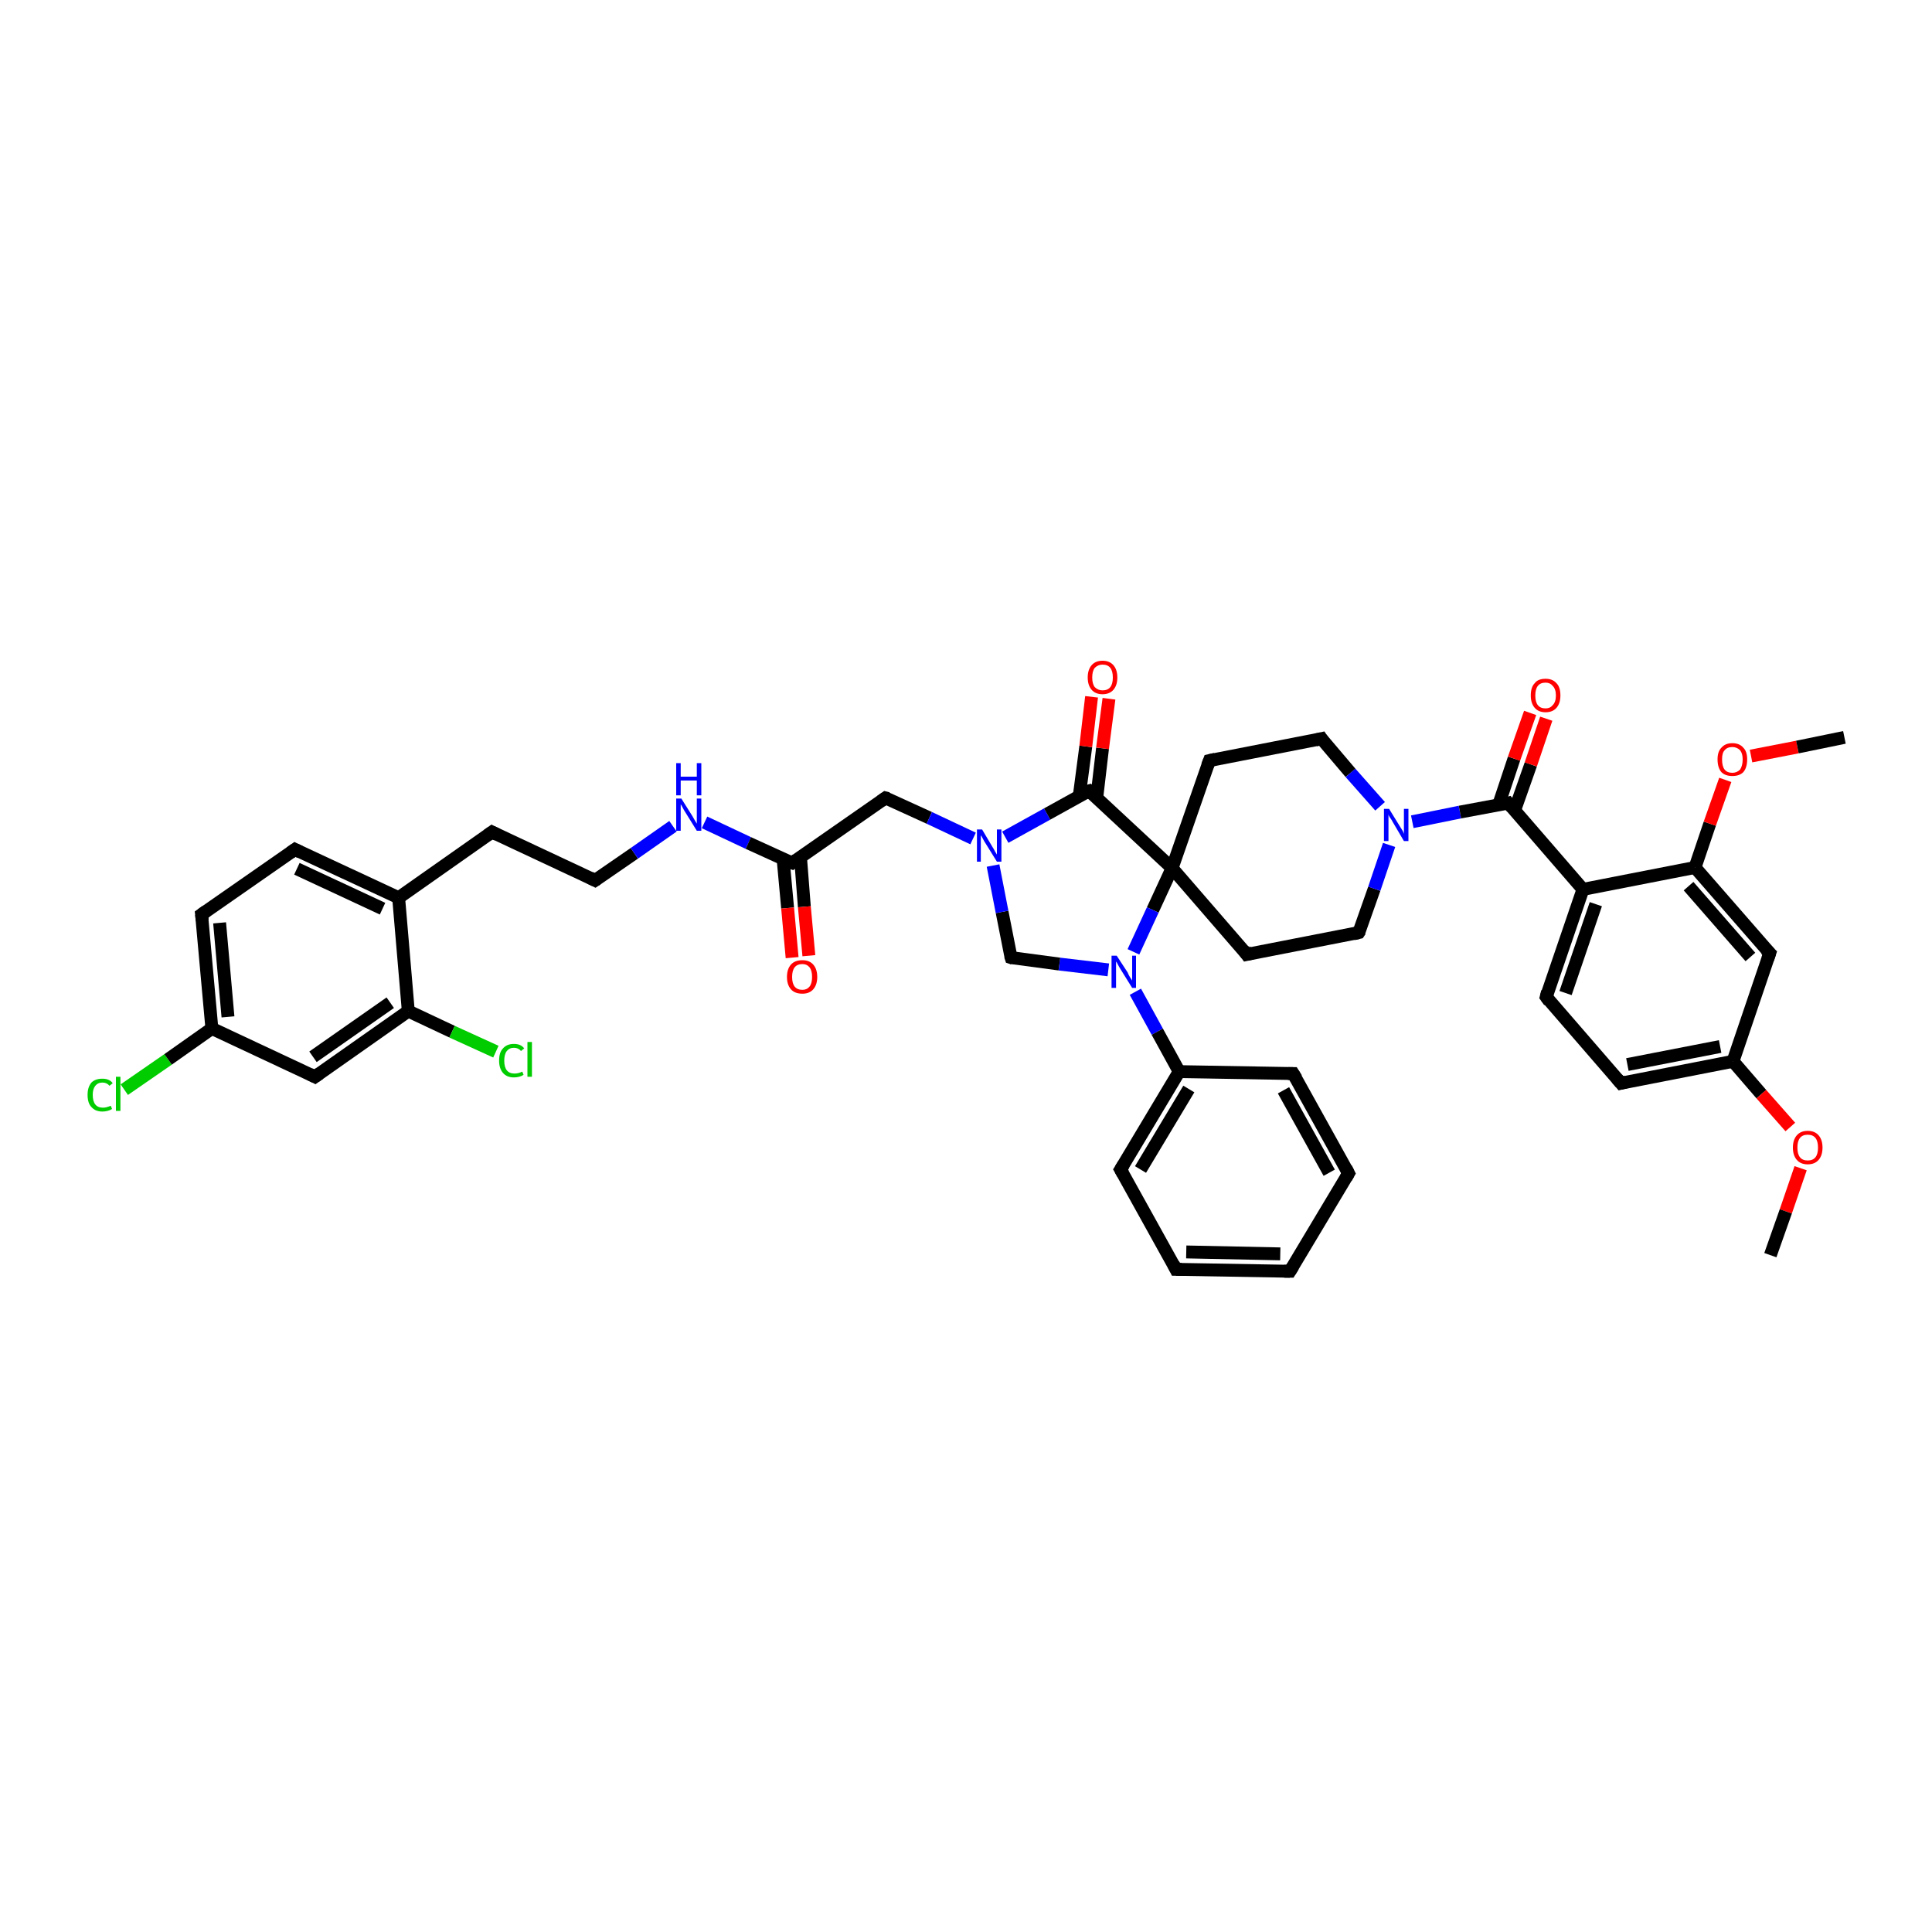 <?xml version='1.0' encoding='iso-8859-1'?>
<svg version='1.1' baseProfile='full'
              xmlns='http://www.w3.org/2000/svg'
                      xmlns:rdkit='http://www.rdkit.org/xml'
                      xmlns:xlink='http://www.w3.org/1999/xlink'
                  xml:space='preserve'
width='300px' height='300px' viewBox='0 0 300 300'>
<!-- END OF HEADER -->
<rect style='opacity:1.0;fill:#FFFFFF;stroke:none' width='300.0' height='300.0' x='0.0' y='0.0'> </rect>
<path class='bond-0 atom-0 atom-1' d='M 19.3,169.2 L 26.1,164.5' style='fill:none;fill-rule:evenodd;stroke:#00CC00;stroke-width:2.0px;stroke-linecap:butt;stroke-linejoin:miter;stroke-opacity:1' />
<path class='bond-0 atom-0 atom-1' d='M 26.1,164.5 L 32.9,159.7' style='fill:none;fill-rule:evenodd;stroke:#000000;stroke-width:2.0px;stroke-linecap:butt;stroke-linejoin:miter;stroke-opacity:1' />
<path class='bond-1 atom-1 atom-2' d='M 32.9,159.7 L 31.3,142.0' style='fill:none;fill-rule:evenodd;stroke:#000000;stroke-width:2.0px;stroke-linecap:butt;stroke-linejoin:miter;stroke-opacity:1' />
<path class='bond-1 atom-1 atom-2' d='M 35.4,157.9 L 34.1,143.3' style='fill:none;fill-rule:evenodd;stroke:#000000;stroke-width:2.0px;stroke-linecap:butt;stroke-linejoin:miter;stroke-opacity:1' />
<path class='bond-2 atom-2 atom-3' d='M 31.3,142.0 L 45.8,131.9' style='fill:none;fill-rule:evenodd;stroke:#000000;stroke-width:2.0px;stroke-linecap:butt;stroke-linejoin:miter;stroke-opacity:1' />
<path class='bond-3 atom-3 atom-4' d='M 45.8,131.9 L 61.9,139.4' style='fill:none;fill-rule:evenodd;stroke:#000000;stroke-width:2.0px;stroke-linecap:butt;stroke-linejoin:miter;stroke-opacity:1' />
<path class='bond-3 atom-3 atom-4' d='M 46.1,134.9 L 59.4,141.1' style='fill:none;fill-rule:evenodd;stroke:#000000;stroke-width:2.0px;stroke-linecap:butt;stroke-linejoin:miter;stroke-opacity:1' />
<path class='bond-4 atom-4 atom-5' d='M 61.9,139.4 L 63.4,157.0' style='fill:none;fill-rule:evenodd;stroke:#000000;stroke-width:2.0px;stroke-linecap:butt;stroke-linejoin:miter;stroke-opacity:1' />
<path class='bond-5 atom-5 atom-6' d='M 63.4,157.0 L 70.2,160.2' style='fill:none;fill-rule:evenodd;stroke:#000000;stroke-width:2.0px;stroke-linecap:butt;stroke-linejoin:miter;stroke-opacity:1' />
<path class='bond-5 atom-5 atom-6' d='M 70.2,160.2 L 77.0,163.3' style='fill:none;fill-rule:evenodd;stroke:#00CC00;stroke-width:2.0px;stroke-linecap:butt;stroke-linejoin:miter;stroke-opacity:1' />
<path class='bond-6 atom-5 atom-7' d='M 63.4,157.0 L 48.9,167.2' style='fill:none;fill-rule:evenodd;stroke:#000000;stroke-width:2.0px;stroke-linecap:butt;stroke-linejoin:miter;stroke-opacity:1' />
<path class='bond-6 atom-5 atom-7' d='M 60.6,155.7 L 48.6,164.1' style='fill:none;fill-rule:evenodd;stroke:#000000;stroke-width:2.0px;stroke-linecap:butt;stroke-linejoin:miter;stroke-opacity:1' />
<path class='bond-7 atom-4 atom-8' d='M 61.9,139.4 L 76.4,129.2' style='fill:none;fill-rule:evenodd;stroke:#000000;stroke-width:2.0px;stroke-linecap:butt;stroke-linejoin:miter;stroke-opacity:1' />
<path class='bond-8 atom-8 atom-9' d='M 76.4,129.2 L 92.4,136.7' style='fill:none;fill-rule:evenodd;stroke:#000000;stroke-width:2.0px;stroke-linecap:butt;stroke-linejoin:miter;stroke-opacity:1' />
<path class='bond-9 atom-9 atom-10' d='M 92.4,136.7 L 98.5,132.5' style='fill:none;fill-rule:evenodd;stroke:#000000;stroke-width:2.0px;stroke-linecap:butt;stroke-linejoin:miter;stroke-opacity:1' />
<path class='bond-9 atom-9 atom-10' d='M 98.5,132.5 L 104.5,128.3' style='fill:none;fill-rule:evenodd;stroke:#0000FF;stroke-width:2.0px;stroke-linecap:butt;stroke-linejoin:miter;stroke-opacity:1' />
<path class='bond-10 atom-10 atom-11' d='M 109.4,127.7 L 116.2,130.9' style='fill:none;fill-rule:evenodd;stroke:#0000FF;stroke-width:2.0px;stroke-linecap:butt;stroke-linejoin:miter;stroke-opacity:1' />
<path class='bond-10 atom-10 atom-11' d='M 116.2,130.9 L 123.0,134.0' style='fill:none;fill-rule:evenodd;stroke:#000000;stroke-width:2.0px;stroke-linecap:butt;stroke-linejoin:miter;stroke-opacity:1' />
<path class='bond-11 atom-11 atom-12' d='M 121.6,133.4 L 122.3,141.0' style='fill:none;fill-rule:evenodd;stroke:#000000;stroke-width:2.0px;stroke-linecap:butt;stroke-linejoin:miter;stroke-opacity:1' />
<path class='bond-11 atom-11 atom-12' d='M 122.3,141.0 L 123.0,148.7' style='fill:none;fill-rule:evenodd;stroke:#FF0000;stroke-width:2.0px;stroke-linecap:butt;stroke-linejoin:miter;stroke-opacity:1' />
<path class='bond-11 atom-11 atom-12' d='M 124.3,133.1 L 124.9,140.8' style='fill:none;fill-rule:evenodd;stroke:#000000;stroke-width:2.0px;stroke-linecap:butt;stroke-linejoin:miter;stroke-opacity:1' />
<path class='bond-11 atom-11 atom-12' d='M 124.9,140.8 L 125.6,148.4' style='fill:none;fill-rule:evenodd;stroke:#FF0000;stroke-width:2.0px;stroke-linecap:butt;stroke-linejoin:miter;stroke-opacity:1' />
<path class='bond-12 atom-11 atom-13' d='M 123.0,134.0 L 137.5,123.9' style='fill:none;fill-rule:evenodd;stroke:#000000;stroke-width:2.0px;stroke-linecap:butt;stroke-linejoin:miter;stroke-opacity:1' />
<path class='bond-13 atom-13 atom-14' d='M 137.5,123.9 L 144.3,127.0' style='fill:none;fill-rule:evenodd;stroke:#000000;stroke-width:2.0px;stroke-linecap:butt;stroke-linejoin:miter;stroke-opacity:1' />
<path class='bond-13 atom-13 atom-14' d='M 144.3,127.0 L 151.1,130.2' style='fill:none;fill-rule:evenodd;stroke:#0000FF;stroke-width:2.0px;stroke-linecap:butt;stroke-linejoin:miter;stroke-opacity:1' />
<path class='bond-14 atom-14 atom-15' d='M 156.1,130.0 L 162.6,126.4' style='fill:none;fill-rule:evenodd;stroke:#0000FF;stroke-width:2.0px;stroke-linecap:butt;stroke-linejoin:miter;stroke-opacity:1' />
<path class='bond-14 atom-14 atom-15' d='M 162.6,126.4 L 169.1,122.8' style='fill:none;fill-rule:evenodd;stroke:#000000;stroke-width:2.0px;stroke-linecap:butt;stroke-linejoin:miter;stroke-opacity:1' />
<path class='bond-15 atom-15 atom-16' d='M 170.3,123.9 L 171.2,116.2' style='fill:none;fill-rule:evenodd;stroke:#000000;stroke-width:2.0px;stroke-linecap:butt;stroke-linejoin:miter;stroke-opacity:1' />
<path class='bond-15 atom-15 atom-16' d='M 171.2,116.2 L 172.2,108.5' style='fill:none;fill-rule:evenodd;stroke:#FF0000;stroke-width:2.0px;stroke-linecap:butt;stroke-linejoin:miter;stroke-opacity:1' />
<path class='bond-15 atom-15 atom-16' d='M 167.6,123.5 L 168.6,115.9' style='fill:none;fill-rule:evenodd;stroke:#000000;stroke-width:2.0px;stroke-linecap:butt;stroke-linejoin:miter;stroke-opacity:1' />
<path class='bond-15 atom-15 atom-16' d='M 168.6,115.9 L 169.5,108.2' style='fill:none;fill-rule:evenodd;stroke:#FF0000;stroke-width:2.0px;stroke-linecap:butt;stroke-linejoin:miter;stroke-opacity:1' />
<path class='bond-16 atom-15 atom-17' d='M 169.1,122.8 L 182.0,134.8' style='fill:none;fill-rule:evenodd;stroke:#000000;stroke-width:2.0px;stroke-linecap:butt;stroke-linejoin:miter;stroke-opacity:1' />
<path class='bond-17 atom-17 atom-18' d='M 182.0,134.8 L 179.0,141.3' style='fill:none;fill-rule:evenodd;stroke:#000000;stroke-width:2.0px;stroke-linecap:butt;stroke-linejoin:miter;stroke-opacity:1' />
<path class='bond-17 atom-17 atom-18' d='M 179.0,141.3 L 176.0,147.8' style='fill:none;fill-rule:evenodd;stroke:#0000FF;stroke-width:2.0px;stroke-linecap:butt;stroke-linejoin:miter;stroke-opacity:1' />
<path class='bond-18 atom-18 atom-19' d='M 176.3,154.0 L 179.7,160.2' style='fill:none;fill-rule:evenodd;stroke:#0000FF;stroke-width:2.0px;stroke-linecap:butt;stroke-linejoin:miter;stroke-opacity:1' />
<path class='bond-18 atom-18 atom-19' d='M 179.7,160.2 L 183.1,166.4' style='fill:none;fill-rule:evenodd;stroke:#000000;stroke-width:2.0px;stroke-linecap:butt;stroke-linejoin:miter;stroke-opacity:1' />
<path class='bond-19 atom-19 atom-20' d='M 183.1,166.4 L 174.0,181.6' style='fill:none;fill-rule:evenodd;stroke:#000000;stroke-width:2.0px;stroke-linecap:butt;stroke-linejoin:miter;stroke-opacity:1' />
<path class='bond-19 atom-19 atom-20' d='M 184.6,169.1 L 177.1,181.6' style='fill:none;fill-rule:evenodd;stroke:#000000;stroke-width:2.0px;stroke-linecap:butt;stroke-linejoin:miter;stroke-opacity:1' />
<path class='bond-20 atom-20 atom-21' d='M 174.0,181.6 L 182.6,197.1' style='fill:none;fill-rule:evenodd;stroke:#000000;stroke-width:2.0px;stroke-linecap:butt;stroke-linejoin:miter;stroke-opacity:1' />
<path class='bond-21 atom-21 atom-22' d='M 182.6,197.1 L 200.3,197.4' style='fill:none;fill-rule:evenodd;stroke:#000000;stroke-width:2.0px;stroke-linecap:butt;stroke-linejoin:miter;stroke-opacity:1' />
<path class='bond-21 atom-21 atom-22' d='M 184.2,194.4 L 198.8,194.7' style='fill:none;fill-rule:evenodd;stroke:#000000;stroke-width:2.0px;stroke-linecap:butt;stroke-linejoin:miter;stroke-opacity:1' />
<path class='bond-22 atom-22 atom-23' d='M 200.3,197.4 L 209.4,182.2' style='fill:none;fill-rule:evenodd;stroke:#000000;stroke-width:2.0px;stroke-linecap:butt;stroke-linejoin:miter;stroke-opacity:1' />
<path class='bond-23 atom-23 atom-24' d='M 209.4,182.2 L 200.8,166.7' style='fill:none;fill-rule:evenodd;stroke:#000000;stroke-width:2.0px;stroke-linecap:butt;stroke-linejoin:miter;stroke-opacity:1' />
<path class='bond-23 atom-23 atom-24' d='M 206.4,182.1 L 199.3,169.3' style='fill:none;fill-rule:evenodd;stroke:#000000;stroke-width:2.0px;stroke-linecap:butt;stroke-linejoin:miter;stroke-opacity:1' />
<path class='bond-24 atom-18 atom-25' d='M 172.1,150.6 L 164.5,149.7' style='fill:none;fill-rule:evenodd;stroke:#0000FF;stroke-width:2.0px;stroke-linecap:butt;stroke-linejoin:miter;stroke-opacity:1' />
<path class='bond-24 atom-18 atom-25' d='M 164.5,149.7 L 157.0,148.7' style='fill:none;fill-rule:evenodd;stroke:#000000;stroke-width:2.0px;stroke-linecap:butt;stroke-linejoin:miter;stroke-opacity:1' />
<path class='bond-25 atom-17 atom-26' d='M 182.0,134.8 L 193.6,148.2' style='fill:none;fill-rule:evenodd;stroke:#000000;stroke-width:2.0px;stroke-linecap:butt;stroke-linejoin:miter;stroke-opacity:1' />
<path class='bond-26 atom-26 atom-27' d='M 193.6,148.2 L 211.0,144.8' style='fill:none;fill-rule:evenodd;stroke:#000000;stroke-width:2.0px;stroke-linecap:butt;stroke-linejoin:miter;stroke-opacity:1' />
<path class='bond-27 atom-27 atom-28' d='M 211.0,144.8 L 213.4,138.0' style='fill:none;fill-rule:evenodd;stroke:#000000;stroke-width:2.0px;stroke-linecap:butt;stroke-linejoin:miter;stroke-opacity:1' />
<path class='bond-27 atom-27 atom-28' d='M 213.4,138.0 L 215.7,131.2' style='fill:none;fill-rule:evenodd;stroke:#0000FF;stroke-width:2.0px;stroke-linecap:butt;stroke-linejoin:miter;stroke-opacity:1' />
<path class='bond-28 atom-28 atom-29' d='M 219.3,127.6 L 226.7,126.1' style='fill:none;fill-rule:evenodd;stroke:#0000FF;stroke-width:2.0px;stroke-linecap:butt;stroke-linejoin:miter;stroke-opacity:1' />
<path class='bond-28 atom-28 atom-29' d='M 226.7,126.1 L 234.2,124.7' style='fill:none;fill-rule:evenodd;stroke:#000000;stroke-width:2.0px;stroke-linecap:butt;stroke-linejoin:miter;stroke-opacity:1' />
<path class='bond-29 atom-29 atom-30' d='M 235.2,125.8 L 237.7,118.7' style='fill:none;fill-rule:evenodd;stroke:#000000;stroke-width:2.0px;stroke-linecap:butt;stroke-linejoin:miter;stroke-opacity:1' />
<path class='bond-29 atom-29 atom-30' d='M 237.7,118.7 L 240.1,111.6' style='fill:none;fill-rule:evenodd;stroke:#FF0000;stroke-width:2.0px;stroke-linecap:butt;stroke-linejoin:miter;stroke-opacity:1' />
<path class='bond-29 atom-29 atom-30' d='M 232.7,125.0 L 235.1,117.8' style='fill:none;fill-rule:evenodd;stroke:#000000;stroke-width:2.0px;stroke-linecap:butt;stroke-linejoin:miter;stroke-opacity:1' />
<path class='bond-29 atom-29 atom-30' d='M 235.1,117.8 L 237.6,110.7' style='fill:none;fill-rule:evenodd;stroke:#FF0000;stroke-width:2.0px;stroke-linecap:butt;stroke-linejoin:miter;stroke-opacity:1' />
<path class='bond-30 atom-29 atom-31' d='M 234.2,124.7 L 245.8,138.1' style='fill:none;fill-rule:evenodd;stroke:#000000;stroke-width:2.0px;stroke-linecap:butt;stroke-linejoin:miter;stroke-opacity:1' />
<path class='bond-31 atom-31 atom-32' d='M 245.8,138.1 L 240.1,154.8' style='fill:none;fill-rule:evenodd;stroke:#000000;stroke-width:2.0px;stroke-linecap:butt;stroke-linejoin:miter;stroke-opacity:1' />
<path class='bond-31 atom-31 atom-32' d='M 247.8,140.4 L 243.1,154.2' style='fill:none;fill-rule:evenodd;stroke:#000000;stroke-width:2.0px;stroke-linecap:butt;stroke-linejoin:miter;stroke-opacity:1' />
<path class='bond-32 atom-32 atom-33' d='M 240.1,154.8 L 251.7,168.2' style='fill:none;fill-rule:evenodd;stroke:#000000;stroke-width:2.0px;stroke-linecap:butt;stroke-linejoin:miter;stroke-opacity:1' />
<path class='bond-33 atom-33 atom-34' d='M 251.7,168.2 L 269.1,164.8' style='fill:none;fill-rule:evenodd;stroke:#000000;stroke-width:2.0px;stroke-linecap:butt;stroke-linejoin:miter;stroke-opacity:1' />
<path class='bond-33 atom-33 atom-34' d='M 252.7,165.3 L 267.1,162.5' style='fill:none;fill-rule:evenodd;stroke:#000000;stroke-width:2.0px;stroke-linecap:butt;stroke-linejoin:miter;stroke-opacity:1' />
<path class='bond-34 atom-34 atom-35' d='M 269.1,164.8 L 273.5,169.9' style='fill:none;fill-rule:evenodd;stroke:#000000;stroke-width:2.0px;stroke-linecap:butt;stroke-linejoin:miter;stroke-opacity:1' />
<path class='bond-34 atom-34 atom-35' d='M 273.5,169.9 L 278.0,175.0' style='fill:none;fill-rule:evenodd;stroke:#FF0000;stroke-width:2.0px;stroke-linecap:butt;stroke-linejoin:miter;stroke-opacity:1' />
<path class='bond-35 atom-35 atom-36' d='M 279.6,181.4 L 277.3,188.1' style='fill:none;fill-rule:evenodd;stroke:#FF0000;stroke-width:2.0px;stroke-linecap:butt;stroke-linejoin:miter;stroke-opacity:1' />
<path class='bond-35 atom-35 atom-36' d='M 277.3,188.1 L 274.9,194.9' style='fill:none;fill-rule:evenodd;stroke:#000000;stroke-width:2.0px;stroke-linecap:butt;stroke-linejoin:miter;stroke-opacity:1' />
<path class='bond-36 atom-34 atom-37' d='M 269.1,164.8 L 274.8,148.0' style='fill:none;fill-rule:evenodd;stroke:#000000;stroke-width:2.0px;stroke-linecap:butt;stroke-linejoin:miter;stroke-opacity:1' />
<path class='bond-37 atom-37 atom-38' d='M 274.8,148.0 L 263.2,134.7' style='fill:none;fill-rule:evenodd;stroke:#000000;stroke-width:2.0px;stroke-linecap:butt;stroke-linejoin:miter;stroke-opacity:1' />
<path class='bond-37 atom-37 atom-38' d='M 271.8,148.6 L 262.2,137.6' style='fill:none;fill-rule:evenodd;stroke:#000000;stroke-width:2.0px;stroke-linecap:butt;stroke-linejoin:miter;stroke-opacity:1' />
<path class='bond-38 atom-38 atom-39' d='M 263.2,134.7 L 265.5,127.9' style='fill:none;fill-rule:evenodd;stroke:#000000;stroke-width:2.0px;stroke-linecap:butt;stroke-linejoin:miter;stroke-opacity:1' />
<path class='bond-38 atom-38 atom-39' d='M 265.5,127.9 L 267.9,121.1' style='fill:none;fill-rule:evenodd;stroke:#FF0000;stroke-width:2.0px;stroke-linecap:butt;stroke-linejoin:miter;stroke-opacity:1' />
<path class='bond-39 atom-39 atom-40' d='M 271.9,117.4 L 279.1,116.0' style='fill:none;fill-rule:evenodd;stroke:#FF0000;stroke-width:2.0px;stroke-linecap:butt;stroke-linejoin:miter;stroke-opacity:1' />
<path class='bond-39 atom-39 atom-40' d='M 279.1,116.0 L 286.4,114.5' style='fill:none;fill-rule:evenodd;stroke:#000000;stroke-width:2.0px;stroke-linecap:butt;stroke-linejoin:miter;stroke-opacity:1' />
<path class='bond-40 atom-28 atom-41' d='M 214.3,125.2 L 209.7,120.0' style='fill:none;fill-rule:evenodd;stroke:#0000FF;stroke-width:2.0px;stroke-linecap:butt;stroke-linejoin:miter;stroke-opacity:1' />
<path class='bond-40 atom-28 atom-41' d='M 209.7,120.0 L 205.2,114.7' style='fill:none;fill-rule:evenodd;stroke:#000000;stroke-width:2.0px;stroke-linecap:butt;stroke-linejoin:miter;stroke-opacity:1' />
<path class='bond-41 atom-41 atom-42' d='M 205.2,114.7 L 187.8,118.1' style='fill:none;fill-rule:evenodd;stroke:#000000;stroke-width:2.0px;stroke-linecap:butt;stroke-linejoin:miter;stroke-opacity:1' />
<path class='bond-42 atom-7 atom-1' d='M 48.9,167.2 L 32.9,159.7' style='fill:none;fill-rule:evenodd;stroke:#000000;stroke-width:2.0px;stroke-linecap:butt;stroke-linejoin:miter;stroke-opacity:1' />
<path class='bond-43 atom-24 atom-19' d='M 200.8,166.7 L 183.1,166.4' style='fill:none;fill-rule:evenodd;stroke:#000000;stroke-width:2.0px;stroke-linecap:butt;stroke-linejoin:miter;stroke-opacity:1' />
<path class='bond-44 atom-25 atom-14' d='M 157.0,148.7 L 155.6,141.6' style='fill:none;fill-rule:evenodd;stroke:#000000;stroke-width:2.0px;stroke-linecap:butt;stroke-linejoin:miter;stroke-opacity:1' />
<path class='bond-44 atom-25 atom-14' d='M 155.6,141.6 L 154.2,134.4' style='fill:none;fill-rule:evenodd;stroke:#0000FF;stroke-width:2.0px;stroke-linecap:butt;stroke-linejoin:miter;stroke-opacity:1' />
<path class='bond-45 atom-38 atom-31' d='M 263.2,134.7 L 245.8,138.1' style='fill:none;fill-rule:evenodd;stroke:#000000;stroke-width:2.0px;stroke-linecap:butt;stroke-linejoin:miter;stroke-opacity:1' />
<path class='bond-46 atom-42 atom-17' d='M 187.8,118.1 L 182.0,134.8' style='fill:none;fill-rule:evenodd;stroke:#000000;stroke-width:2.0px;stroke-linecap:butt;stroke-linejoin:miter;stroke-opacity:1' />
<path d='M 31.4,142.9 L 31.3,142.0 L 32.0,141.5' style='fill:none;stroke:#000000;stroke-width:2.0px;stroke-linecap:butt;stroke-linejoin:miter;stroke-opacity:1;' />
<path d='M 45.1,132.4 L 45.8,131.9 L 46.6,132.3' style='fill:none;stroke:#000000;stroke-width:2.0px;stroke-linecap:butt;stroke-linejoin:miter;stroke-opacity:1;' />
<path d='M 49.6,166.7 L 48.9,167.2 L 48.1,166.8' style='fill:none;stroke:#000000;stroke-width:2.0px;stroke-linecap:butt;stroke-linejoin:miter;stroke-opacity:1;' />
<path d='M 75.7,129.7 L 76.4,129.2 L 77.2,129.6' style='fill:none;stroke:#000000;stroke-width:2.0px;stroke-linecap:butt;stroke-linejoin:miter;stroke-opacity:1;' />
<path d='M 91.6,136.3 L 92.4,136.7 L 92.7,136.5' style='fill:none;stroke:#000000;stroke-width:2.0px;stroke-linecap:butt;stroke-linejoin:miter;stroke-opacity:1;' />
<path d='M 122.7,133.9 L 123.0,134.0 L 123.7,133.5' style='fill:none;stroke:#000000;stroke-width:2.0px;stroke-linecap:butt;stroke-linejoin:miter;stroke-opacity:1;' />
<path d='M 136.8,124.4 L 137.5,123.9 L 137.9,124.0' style='fill:none;stroke:#000000;stroke-width:2.0px;stroke-linecap:butt;stroke-linejoin:miter;stroke-opacity:1;' />
<path d='M 168.7,122.9 L 169.1,122.8 L 169.7,123.4' style='fill:none;stroke:#000000;stroke-width:2.0px;stroke-linecap:butt;stroke-linejoin:miter;stroke-opacity:1;' />
<path d='M 174.5,180.8 L 174.0,181.6 L 174.4,182.3' style='fill:none;stroke:#000000;stroke-width:2.0px;stroke-linecap:butt;stroke-linejoin:miter;stroke-opacity:1;' />
<path d='M 182.2,196.3 L 182.6,197.1 L 183.5,197.1' style='fill:none;stroke:#000000;stroke-width:2.0px;stroke-linecap:butt;stroke-linejoin:miter;stroke-opacity:1;' />
<path d='M 199.4,197.4 L 200.3,197.4 L 200.8,196.6' style='fill:none;stroke:#000000;stroke-width:2.0px;stroke-linecap:butt;stroke-linejoin:miter;stroke-opacity:1;' />
<path d='M 209.0,182.9 L 209.4,182.2 L 209.0,181.4' style='fill:none;stroke:#000000;stroke-width:2.0px;stroke-linecap:butt;stroke-linejoin:miter;stroke-opacity:1;' />
<path d='M 201.3,167.5 L 200.8,166.7 L 200.0,166.7' style='fill:none;stroke:#000000;stroke-width:2.0px;stroke-linecap:butt;stroke-linejoin:miter;stroke-opacity:1;' />
<path d='M 157.3,148.8 L 157.0,148.7 L 156.9,148.4' style='fill:none;stroke:#000000;stroke-width:2.0px;stroke-linecap:butt;stroke-linejoin:miter;stroke-opacity:1;' />
<path d='M 193.1,147.5 L 193.6,148.2 L 194.5,148.0' style='fill:none;stroke:#000000;stroke-width:2.0px;stroke-linecap:butt;stroke-linejoin:miter;stroke-opacity:1;' />
<path d='M 210.2,145.0 L 211.0,144.8 L 211.2,144.5' style='fill:none;stroke:#000000;stroke-width:2.0px;stroke-linecap:butt;stroke-linejoin:miter;stroke-opacity:1;' />
<path d='M 233.8,124.8 L 234.2,124.7 L 234.8,125.4' style='fill:none;stroke:#000000;stroke-width:2.0px;stroke-linecap:butt;stroke-linejoin:miter;stroke-opacity:1;' />
<path d='M 240.3,154.0 L 240.1,154.8 L 240.6,155.5' style='fill:none;stroke:#000000;stroke-width:2.0px;stroke-linecap:butt;stroke-linejoin:miter;stroke-opacity:1;' />
<path d='M 251.1,167.5 L 251.7,168.2 L 252.5,168.0' style='fill:none;stroke:#000000;stroke-width:2.0px;stroke-linecap:butt;stroke-linejoin:miter;stroke-opacity:1;' />
<path d='M 274.5,148.9 L 274.8,148.0 L 274.2,147.4' style='fill:none;stroke:#000000;stroke-width:2.0px;stroke-linecap:butt;stroke-linejoin:miter;stroke-opacity:1;' />
<path d='M 205.4,115.0 L 205.2,114.7 L 204.3,114.9' style='fill:none;stroke:#000000;stroke-width:2.0px;stroke-linecap:butt;stroke-linejoin:miter;stroke-opacity:1;' />
<path d='M 188.7,117.9 L 187.8,118.1 L 187.5,118.9' style='fill:none;stroke:#000000;stroke-width:2.0px;stroke-linecap:butt;stroke-linejoin:miter;stroke-opacity:1;' />
<path class='atom-0' d='M 13.6 170.0
Q 13.6 168.8, 14.2 168.1
Q 14.8 167.5, 15.9 167.5
Q 17.0 167.5, 17.5 168.2
L 17.0 168.6
Q 16.6 168.1, 15.9 168.1
Q 15.2 168.1, 14.8 168.6
Q 14.4 169.1, 14.4 170.0
Q 14.4 171.0, 14.8 171.5
Q 15.2 172.0, 16.0 172.0
Q 16.5 172.0, 17.2 171.7
L 17.4 172.2
Q 17.1 172.4, 16.7 172.5
Q 16.3 172.6, 15.9 172.6
Q 14.8 172.6, 14.2 171.9
Q 13.6 171.3, 13.6 170.0
' fill='#00CC00'/>
<path class='atom-0' d='M 18.0 167.2
L 18.7 167.2
L 18.7 172.5
L 18.0 172.5
L 18.0 167.2
' fill='#00CC00'/>
<path class='atom-6' d='M 77.5 164.7
Q 77.5 163.4, 78.1 162.8
Q 78.7 162.1, 79.8 162.1
Q 80.9 162.1, 81.4 162.8
L 80.9 163.2
Q 80.5 162.7, 79.8 162.7
Q 79.1 162.7, 78.7 163.2
Q 78.3 163.7, 78.3 164.7
Q 78.3 165.7, 78.7 166.2
Q 79.1 166.7, 79.9 166.7
Q 80.5 166.7, 81.1 166.4
L 81.3 166.9
Q 81.0 167.1, 80.6 167.2
Q 80.2 167.3, 79.8 167.3
Q 78.7 167.3, 78.1 166.6
Q 77.5 165.9, 77.5 164.7
' fill='#00CC00'/>
<path class='atom-6' d='M 81.9 161.8
L 82.6 161.8
L 82.6 167.2
L 81.9 167.2
L 81.9 161.8
' fill='#00CC00'/>
<path class='atom-10' d='M 105.8 124.0
L 107.5 126.7
Q 107.6 126.9, 107.9 127.4
Q 108.2 127.9, 108.2 127.9
L 108.2 124.0
L 108.9 124.0
L 108.9 129.0
L 108.2 129.0
L 106.4 126.1
Q 106.2 125.8, 106.0 125.4
Q 105.8 125.0, 105.7 124.9
L 105.7 129.0
L 105.0 129.0
L 105.0 124.0
L 105.8 124.0
' fill='#0000FF'/>
<path class='atom-10' d='M 105.0 118.5
L 105.7 118.5
L 105.7 120.6
L 108.2 120.6
L 108.2 118.5
L 108.9 118.5
L 108.9 123.5
L 108.2 123.5
L 108.2 121.2
L 105.7 121.2
L 105.7 123.5
L 105.0 123.5
L 105.0 118.5
' fill='#0000FF'/>
<path class='atom-12' d='M 122.2 151.7
Q 122.2 150.5, 122.8 149.8
Q 123.4 149.1, 124.6 149.1
Q 125.7 149.1, 126.3 149.8
Q 126.9 150.5, 126.9 151.7
Q 126.9 152.9, 126.3 153.6
Q 125.7 154.3, 124.6 154.3
Q 123.4 154.3, 122.8 153.6
Q 122.2 152.9, 122.2 151.7
M 124.6 153.7
Q 125.3 153.7, 125.7 153.2
Q 126.1 152.7, 126.1 151.7
Q 126.1 150.7, 125.7 150.2
Q 125.3 149.7, 124.6 149.7
Q 123.8 149.7, 123.4 150.2
Q 123.0 150.7, 123.0 151.7
Q 123.0 152.7, 123.4 153.2
Q 123.8 153.7, 124.6 153.7
' fill='#FF0000'/>
<path class='atom-14' d='M 152.5 128.8
L 154.1 131.5
Q 154.3 131.8, 154.5 132.2
Q 154.8 132.7, 154.8 132.7
L 154.8 128.8
L 155.5 128.8
L 155.5 133.8
L 154.8 133.8
L 153.0 130.9
Q 152.8 130.6, 152.6 130.2
Q 152.4 129.8, 152.3 129.7
L 152.3 133.8
L 151.7 133.8
L 151.7 128.8
L 152.5 128.8
' fill='#0000FF'/>
<path class='atom-16' d='M 168.9 105.2
Q 168.9 104.0, 169.5 103.3
Q 170.1 102.6, 171.2 102.6
Q 172.3 102.6, 172.9 103.3
Q 173.5 104.0, 173.5 105.2
Q 173.5 106.4, 172.9 107.1
Q 172.3 107.8, 171.2 107.8
Q 170.1 107.8, 169.5 107.1
Q 168.9 106.4, 168.9 105.2
M 171.2 107.2
Q 172.0 107.2, 172.4 106.7
Q 172.8 106.2, 172.8 105.2
Q 172.8 104.2, 172.4 103.7
Q 172.0 103.2, 171.2 103.2
Q 170.5 103.2, 170.0 103.7
Q 169.6 104.2, 169.6 105.2
Q 169.6 106.2, 170.0 106.7
Q 170.5 107.2, 171.2 107.2
' fill='#FF0000'/>
<path class='atom-18' d='M 173.4 148.4
L 175.1 151.0
Q 175.2 151.3, 175.5 151.8
Q 175.8 152.2, 175.8 152.3
L 175.8 148.4
L 176.4 148.4
L 176.4 153.4
L 175.8 153.4
L 174.0 150.5
Q 173.8 150.2, 173.6 149.8
Q 173.4 149.4, 173.3 149.3
L 173.3 153.4
L 172.6 153.4
L 172.6 148.4
L 173.4 148.4
' fill='#0000FF'/>
<path class='atom-28' d='M 215.7 125.6
L 217.3 128.2
Q 217.5 128.5, 217.8 129.0
Q 218.0 129.4, 218.0 129.5
L 218.0 125.6
L 218.7 125.6
L 218.7 130.6
L 218.0 130.6
L 216.3 127.7
Q 216.1 127.3, 215.8 126.9
Q 215.6 126.6, 215.6 126.4
L 215.6 130.6
L 214.9 130.6
L 214.9 125.6
L 215.7 125.6
' fill='#0000FF'/>
<path class='atom-30' d='M 237.7 108.0
Q 237.7 106.7, 238.3 106.1
Q 238.8 105.4, 240.0 105.4
Q 241.1 105.4, 241.7 106.1
Q 242.3 106.7, 242.3 108.0
Q 242.3 109.2, 241.7 109.9
Q 241.1 110.6, 240.0 110.6
Q 238.9 110.6, 238.3 109.9
Q 237.7 109.2, 237.7 108.0
M 240.0 110.0
Q 240.7 110.0, 241.1 109.5
Q 241.6 109.0, 241.6 108.0
Q 241.6 107.0, 241.1 106.5
Q 240.7 106.0, 240.0 106.0
Q 239.2 106.0, 238.8 106.5
Q 238.4 107.0, 238.4 108.0
Q 238.4 109.0, 238.8 109.5
Q 239.2 110.0, 240.0 110.0
' fill='#FF0000'/>
<path class='atom-35' d='M 278.4 178.2
Q 278.4 177.0, 279.0 176.3
Q 279.6 175.6, 280.7 175.6
Q 281.8 175.6, 282.4 176.3
Q 283.0 177.0, 283.0 178.2
Q 283.0 179.4, 282.4 180.1
Q 281.8 180.8, 280.7 180.8
Q 279.6 180.8, 279.0 180.1
Q 278.4 179.4, 278.4 178.2
M 280.7 180.2
Q 281.5 180.2, 281.9 179.7
Q 282.3 179.2, 282.3 178.2
Q 282.3 177.2, 281.9 176.7
Q 281.5 176.2, 280.7 176.2
Q 279.9 176.2, 279.5 176.7
Q 279.1 177.2, 279.1 178.2
Q 279.1 179.2, 279.5 179.7
Q 279.9 180.2, 280.7 180.2
' fill='#FF0000'/>
<path class='atom-39' d='M 266.7 117.9
Q 266.7 116.7, 267.3 116.1
Q 267.9 115.4, 269.0 115.4
Q 270.1 115.4, 270.7 116.1
Q 271.3 116.7, 271.3 117.9
Q 271.3 119.2, 270.7 119.9
Q 270.1 120.5, 269.0 120.5
Q 267.9 120.5, 267.3 119.9
Q 266.7 119.2, 266.7 117.9
M 269.0 120.0
Q 269.7 120.0, 270.2 119.5
Q 270.6 118.9, 270.6 117.9
Q 270.6 117.0, 270.2 116.5
Q 269.7 116.0, 269.0 116.0
Q 268.2 116.0, 267.8 116.5
Q 267.4 116.9, 267.4 117.9
Q 267.4 119.0, 267.8 119.5
Q 268.2 120.0, 269.0 120.0
' fill='#FF0000'/>
</svg>
